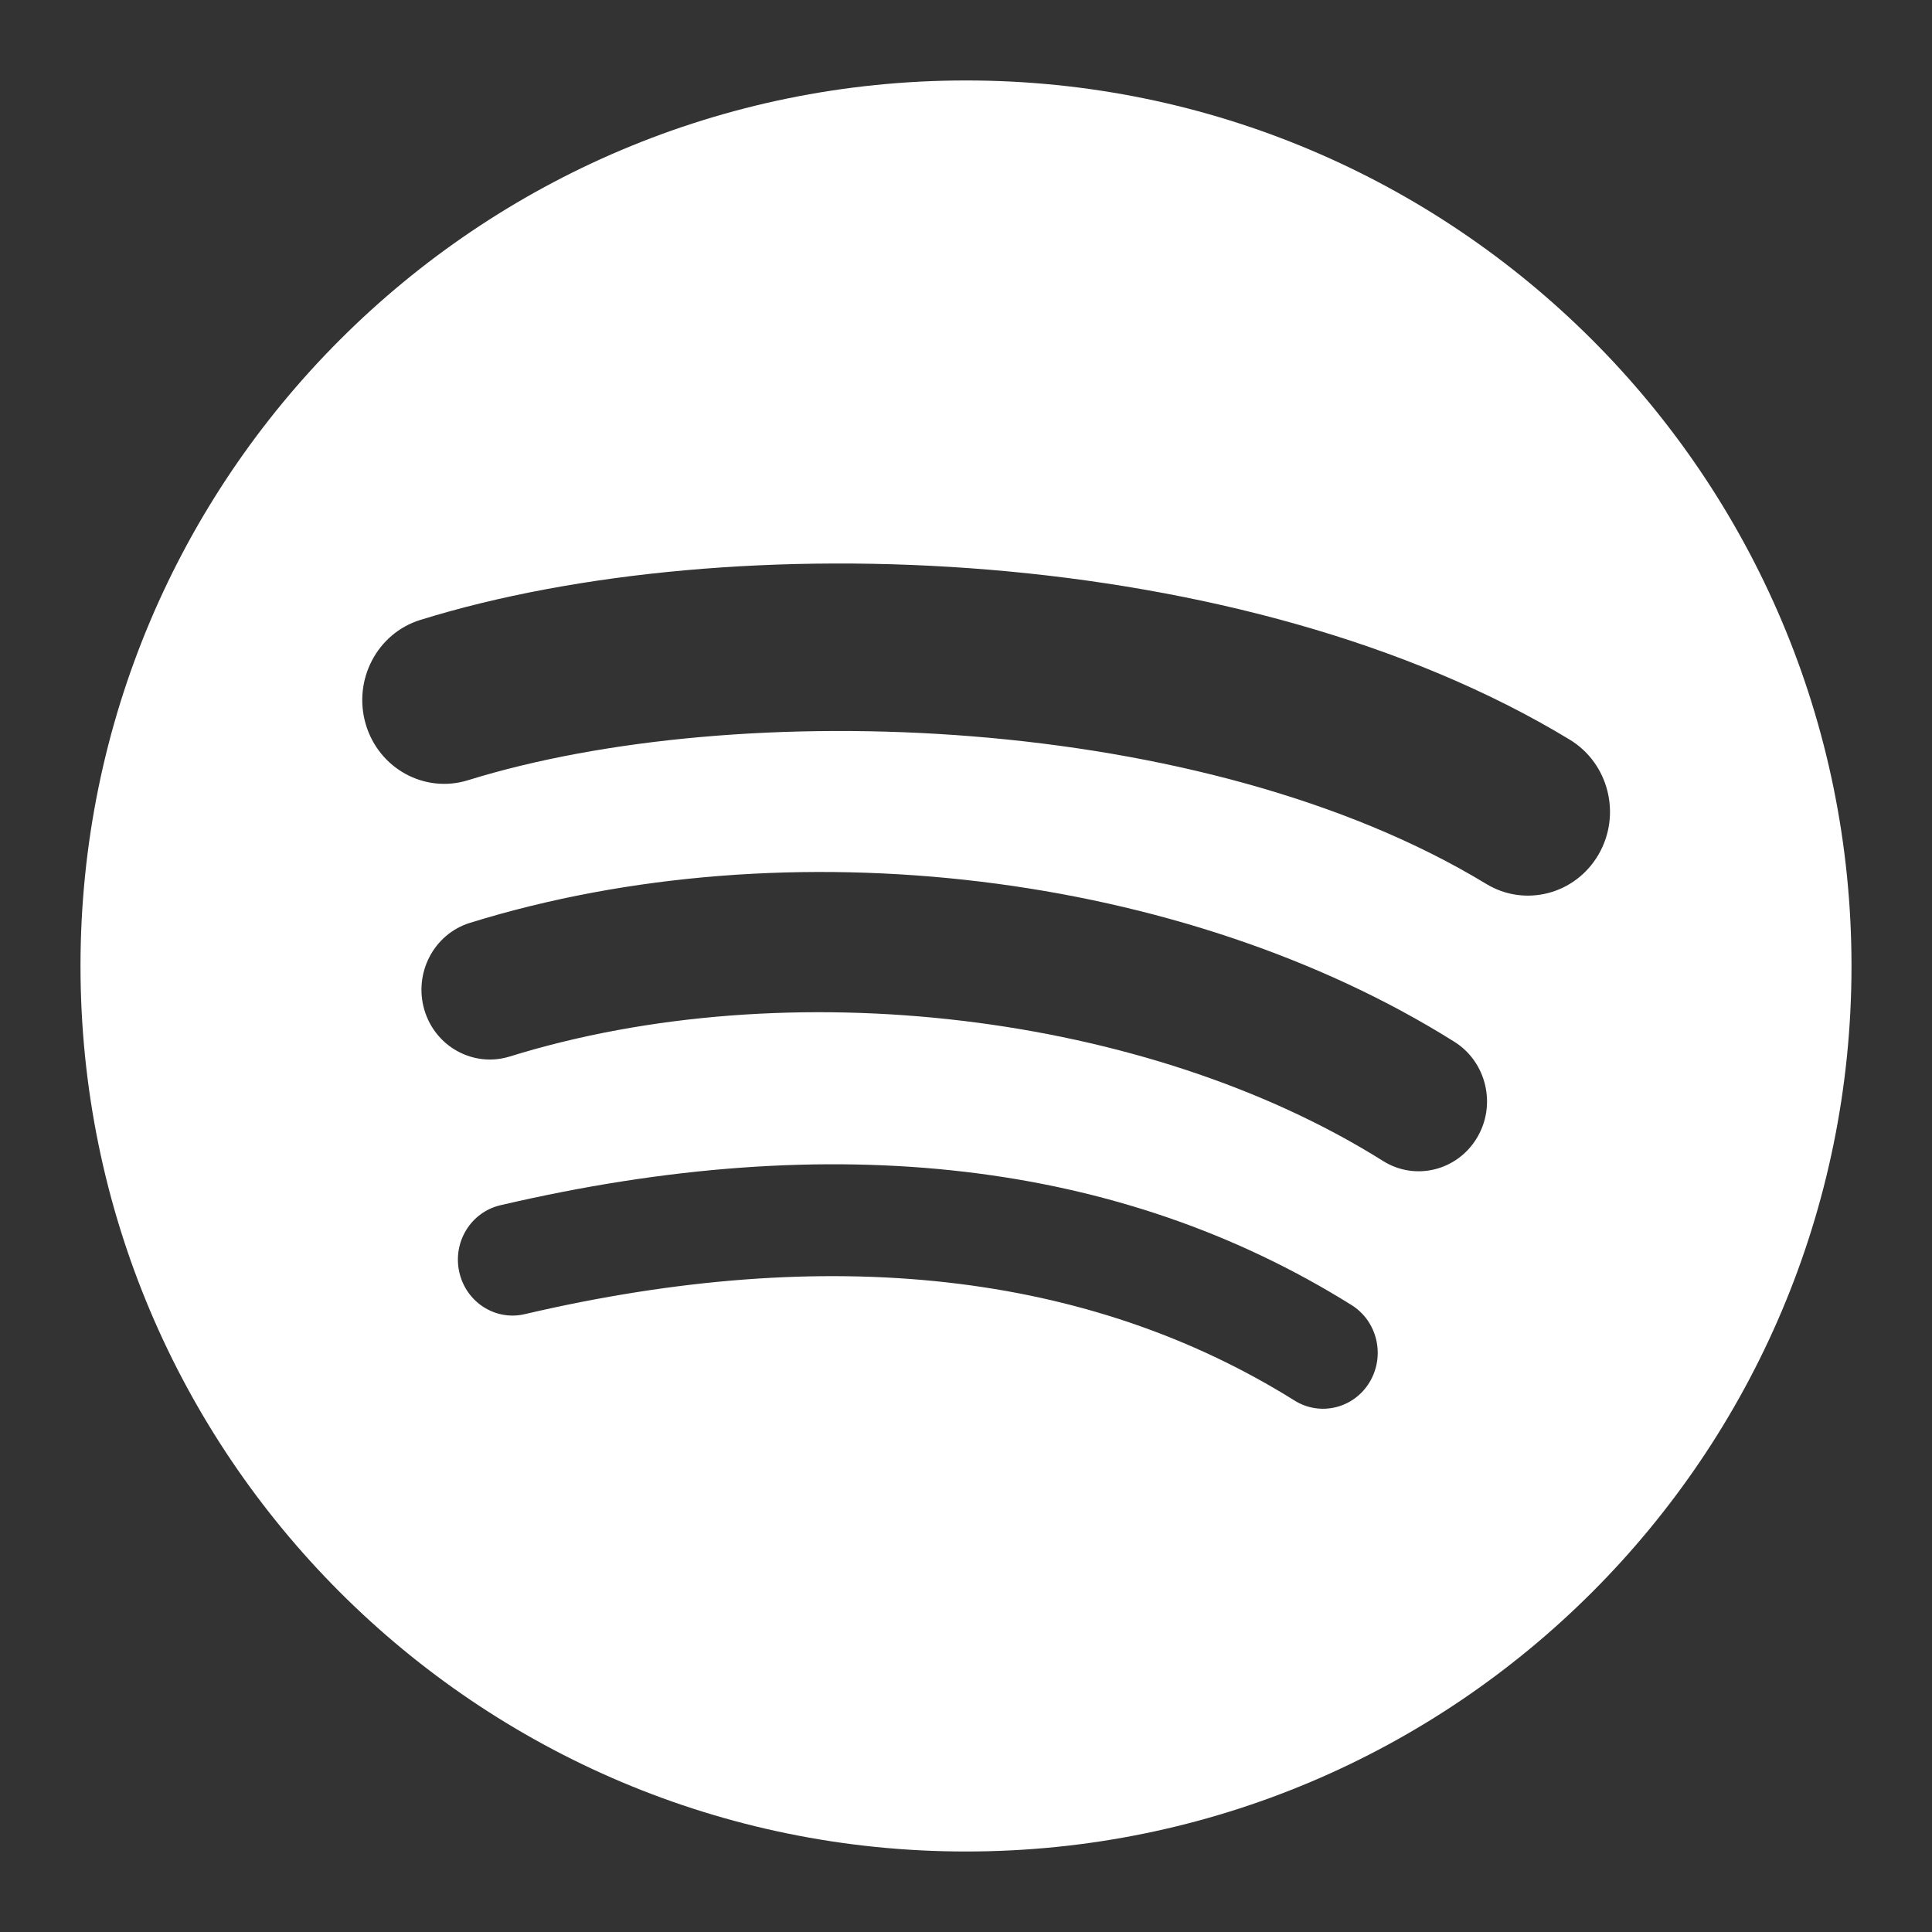 <?xml version="1.0" encoding="UTF-8" ?>
<svg
  width="48px"
  height="48px"
  viewBox="0 0 48 48"
  version="1.1"
  xmlns="http://www.w3.org/2000/svg"
  xmlns:xlink="http://www.w3.org/1999/xlink"
>
    <rect x="0" y="0" width="48" height="48" fill="#333333" stroke="none"/>
    <title>EC/Icons/Social/2XL_48x48px/Icon-Spotify/Negative</title>
    <g
    id="EC/Icons/Social/2XL_48x48px/Icon-Spotify/Negative"
    stroke="none"
    stroke-width="1"
    fill="none"
    fill-rule="evenodd"
  >
        <path
      d="M24,1.999 C36.151,1.999 46,11.85 46,24 C46,36.151 36.151,46 24,46 C11.85,46 2,36.151 2,24 C2,11.85 11.85,1.999 24,1.999 Z M33.579,32.424 C27.841,28.839 20.726,28.005 12.432,29.944 C11.699,30.115 11.243,30.859 11.411,31.606 C11.578,32.352 12.305,32.821 13.036,32.65 C20.616,30.879 27.051,31.601 32.164,34.797 C32.804,35.196 33.639,34.989 34.03,34.335 C34.42,33.679 34.22,32.825 33.579,32.424 Z M36.137,25.885 C29.414,21.662 19.584,20.475 11.676,22.928 C10.779,23.206 10.273,24.175 10.544,25.093 C10.816,26.009 11.765,26.526 12.663,26.249 C19.586,24.1 28.507,25.167 34.359,28.843 C35.157,29.345 36.202,29.089 36.694,28.271 C37.184,27.457 36.934,26.388 36.137,25.885 Z M39.002,18.378 C30.923,13.473 18.138,13.013 10.446,15.401 C9.368,15.734 8.763,16.896 9.088,17.997 C9.414,19.097 10.552,19.719 11.629,19.384 C18.328,17.305 29.906,17.698 36.924,21.96 C37.889,22.547 39.14,22.22 39.714,21.232 C40.289,20.244 39.97,18.967 39.002,18.378 Z"
      id="Combined-Shape"
      fill="#FFFFFF"
    />
    </g>
</svg>
